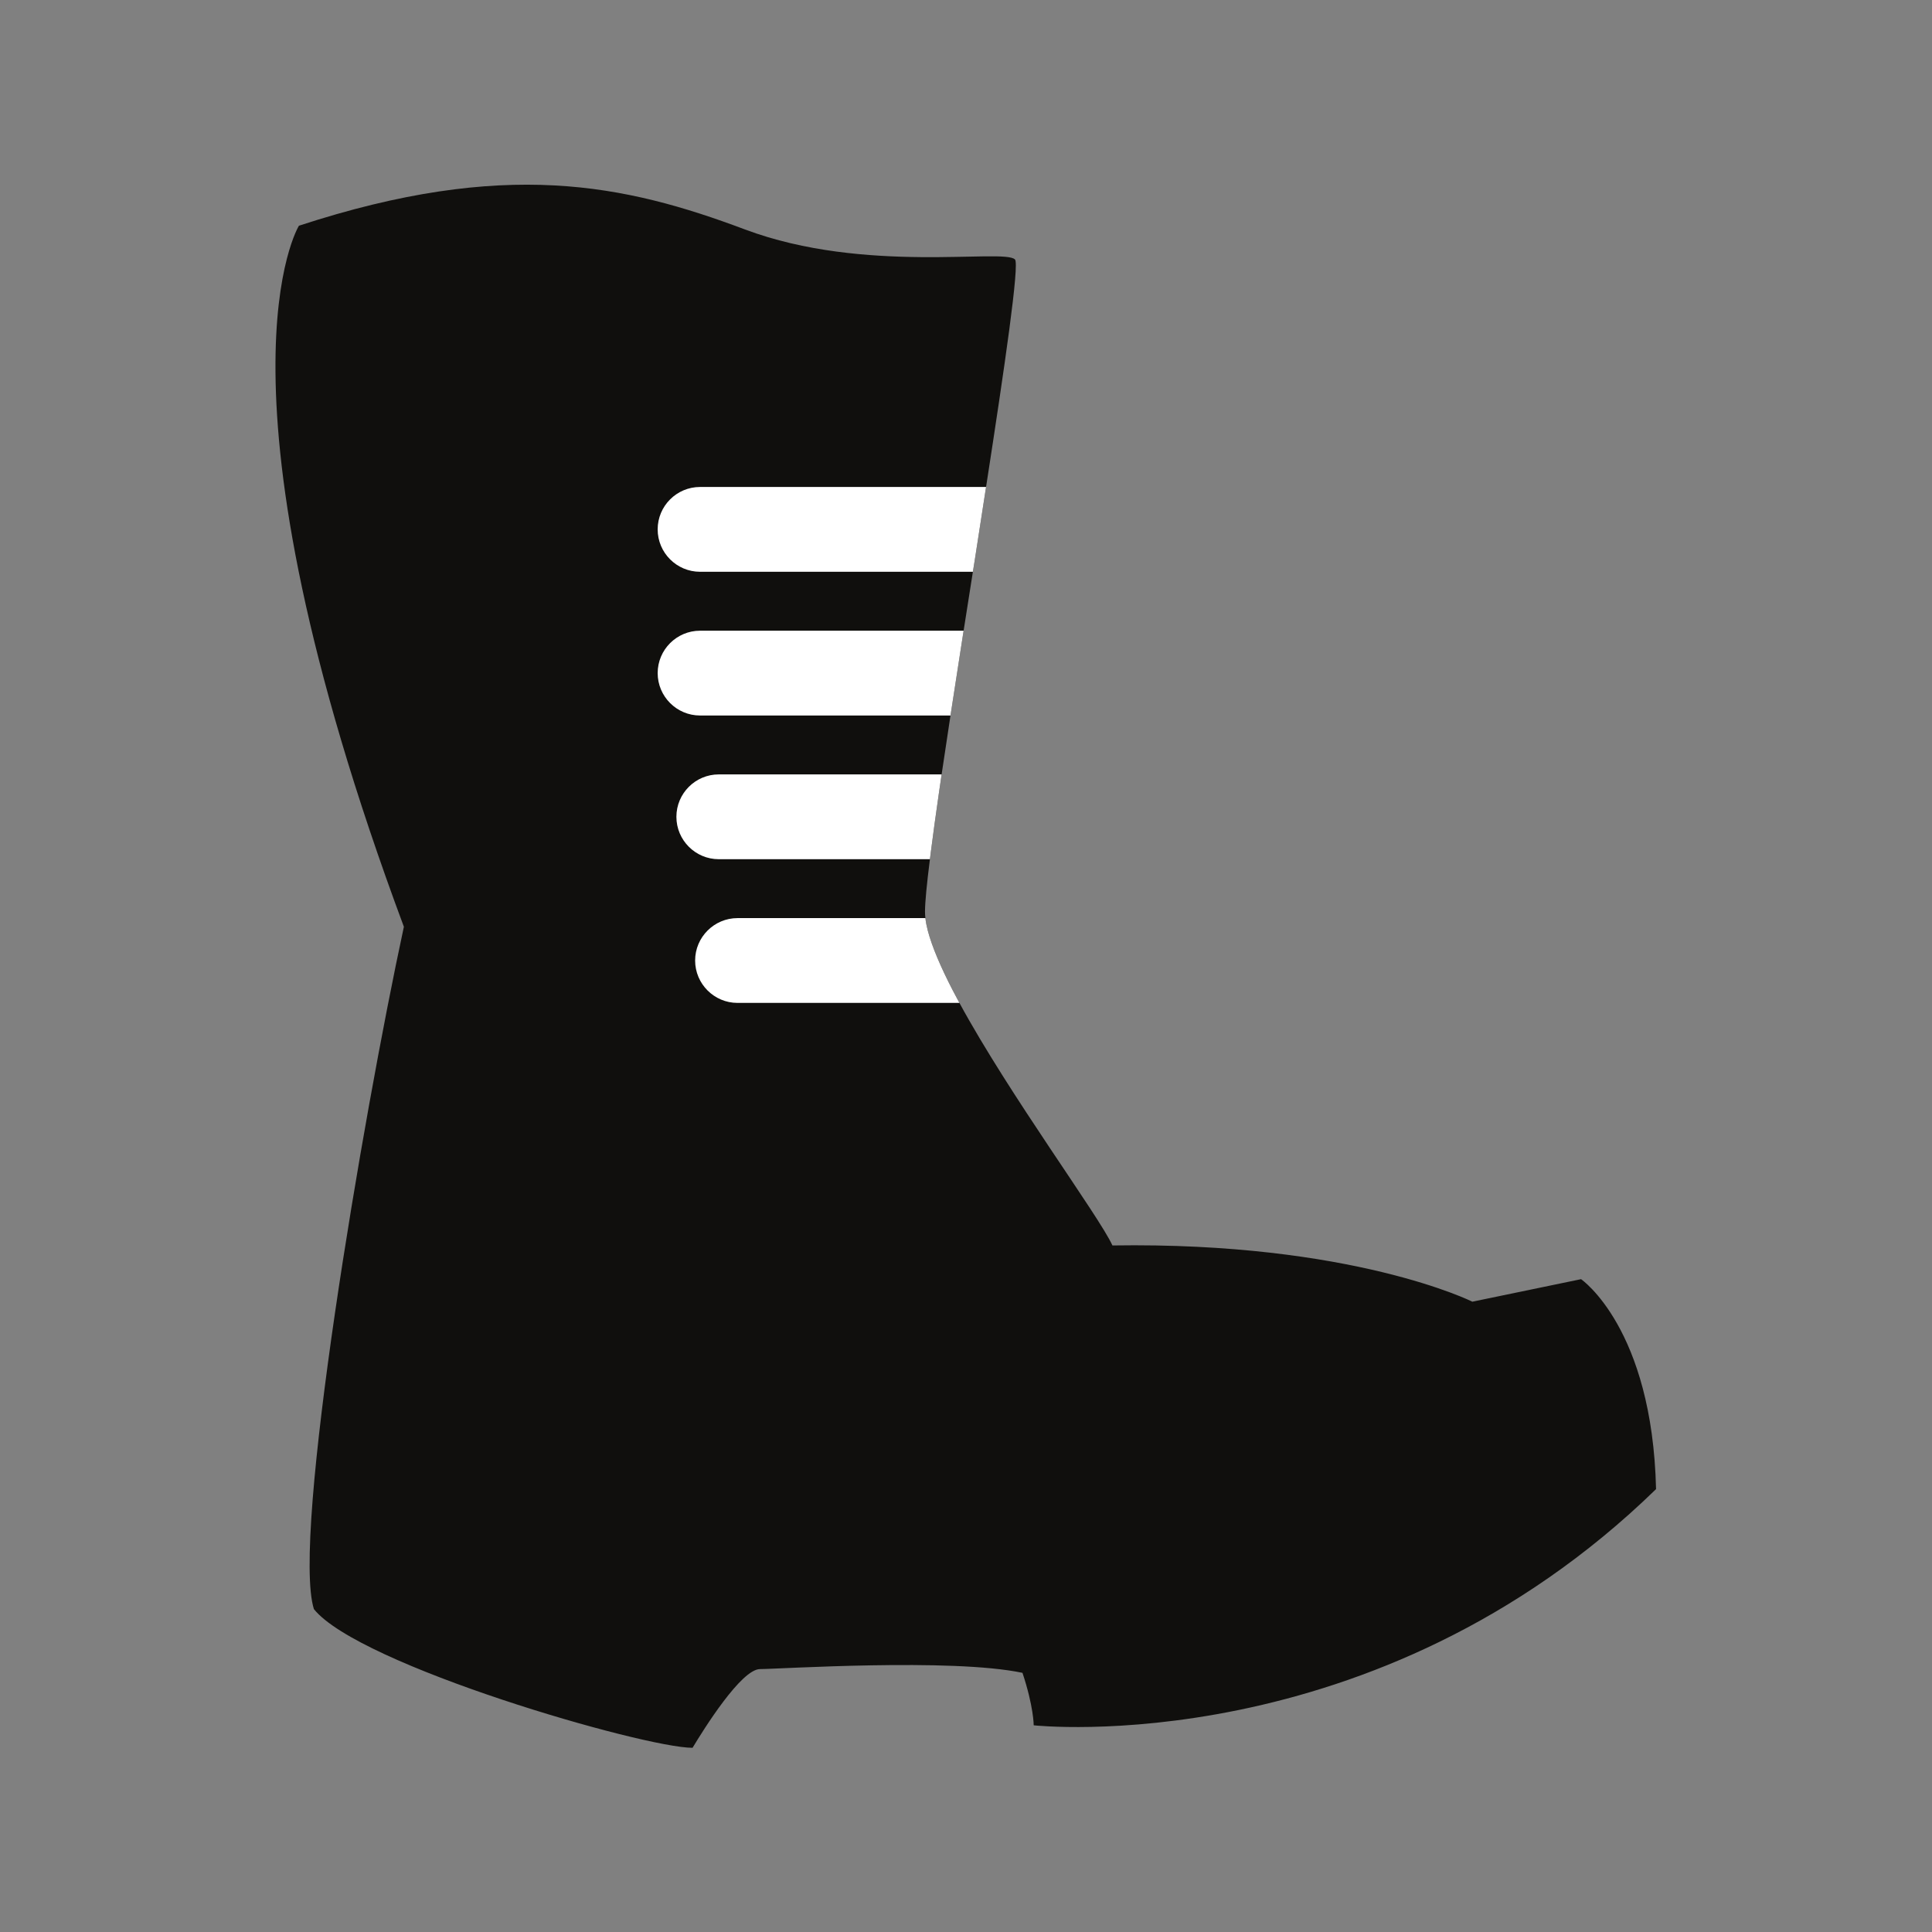 <?xml version="1.0" encoding="UTF-8" standalone="no"?>
<svg
   xmlns:dc="http://purl.org/dc/elements/1.1/"
   xmlns:cc="http://creativecommons.org/ns#"
   xmlns:rdf="http://www.w3.org/1999/02/22-rdf-syntax-ns#"
   xmlns:svg="http://www.w3.org/2000/svg"
   xmlns="http://www.w3.org/2000/svg"
   viewBox="0 0 800 800"
   height="800"
   width="800"
   xml:space="preserve"
   id="svg2"
   version="1.1"><rect x="0" y="0" width="800" height="800" fill="#808080" stroke="none"/><defs
     id="defs6"><clipPath
       id="clipPath18"
       clipPathUnits="userSpaceOnUse"><path
         id="path16"
         d="M 0,600 H 600 V 0 H 0 Z" /></clipPath></defs><g
     transform="matrix(1.333,0,0,-1.333,0,800)"
     id="g10"><g
       id="g12"><g
         clip-path="url(#clipPath18)"
         id="g14"><g
           transform="translate(514.431,137.574)"
           id="g20"><path
             id="path22"
             style="fill:#100f0d;fill-opacity:1;fill-rule:nonzero;stroke:none"
             d="m 0,0 c -87.35,-85.018 -193.324,-73.369 -193.324,-73.369 0,0 0,5.819 -3.488,16.302 -22.131,4.664 -75.701,1.166 -81.52,1.166 -5.829,0 -17.469,-18.634 -20.966,-24.453 -15.137,0 -103.652,25.619 -117.622,43.086 -6.985,22.132 15.136,152.559 27.95,211.958 -62.886,168.861 -32.604,217.768 -32.604,217.768 64.043,20.965 101.31,12.814 138.579,-1.166 37.267,-13.97 80.354,-5.819 83.851,-9.307 1.446,-1.445 -3.13,-32.874 -8.979,-70.682 -0.202,-1.281 -0.395,-2.563 -0.598,-3.854 -0.953,-6.108 -1.907,-12.342 -2.881,-18.634 -0.202,-1.281 -0.404,-2.563 -0.616,-3.854 -0.964,-6.108 -1.927,-12.245 -2.881,-18.306 -0.173,-1.156 -0.356,-2.312 -0.539,-3.459 -0.973,-6.34 -1.956,-12.583 -2.881,-18.634 -0.221,-1.425 -0.433,-2.842 -0.655,-4.249 -0.964,-6.378 -1.898,-12.515 -2.756,-18.296 -0.269,-1.84 -0.54,-3.642 -0.79,-5.405 -1.002,-6.918 -1.859,-13.21 -2.553,-18.634 -0.096,-0.79 -0.203,-1.551 -0.29,-2.303 -0.972,-7.689 -1.531,-13.383 -1.531,-16.331 0,-0.616 0.038,-1.272 0.125,-1.966 0.125,-1.185 0.376,-2.476 0.733,-3.854 1.358,-5.154 4.124,-11.552 7.785,-18.633 0.655,-1.262 1.339,-2.553 2.052,-3.854 15.647,-28.808 43.385,-66.23 47.529,-75.345 74.535,1.165 111.803,-17.468 111.803,-17.468 l 33.77,6.995 C -23.297,65.219 -1.166,50.073 0,0" /></g><g
           transform="translate(306.308,448.877)"
           id="g24"><path
             id="path26"
             style="fill:#ffffff;fill-opacity:1;fill-rule:nonzero;stroke:none"
             d="m 0,0 c -0.202,-1.281 -0.395,-2.563 -0.598,-3.854 -0.953,-6.108 -1.907,-12.342 -2.881,-18.634 -0.202,-1.281 -0.404,-2.563 -0.616,-3.854 h -84.748 c -7.264,0 -13.171,5.906 -13.171,13.171 0,7.265 5.907,13.171 13.171,13.171 z" /></g><g
           transform="translate(299.333,404.229)"
           id="g28"><path
             id="path30"
             style="fill:#ffffff;fill-opacity:1;fill-rule:nonzero;stroke:none"
             d="m 0,0 c -0.174,-1.156 -0.356,-2.313 -0.539,-3.459 -0.974,-6.34 -1.956,-12.583 -2.881,-18.634 -0.222,-1.426 -0.434,-2.842 -0.655,-4.249 h -77.792 c -7.265,0 -13.171,5.916 -13.171,13.171 0,7.265 5.906,13.171 13.171,13.171 z" /></g><g
           transform="translate(292.502,359.591)"
           id="g32"><path
             id="path34"
             style="fill:#ffffff;fill-opacity:1;fill-rule:nonzero;stroke:none"
             d="m 0,0 c -0.27,-1.84 -0.54,-3.642 -0.79,-5.405 -1.002,-6.918 -1.859,-13.21 -2.554,-18.634 -0.095,-0.79 -0.202,-1.551 -0.289,-2.303 h -65.584 c -7.264,0 -13.171,5.906 -13.171,13.171 0,7.265 5.907,13.171 13.171,13.171 z" /></g><g
           transform="translate(298.032,288.611)"
           id="g36"><path
             id="path38"
             style="fill:#ffffff;fill-opacity:1;fill-rule:nonzero;stroke:none"
             d="m 0,0 h -68.928 c -7.255,0 -13.171,5.906 -13.171,13.17 0,7.256 5.916,13.171 13.171,13.171 h 58.359 c 0.125,-1.185 0.376,-2.476 0.732,-3.854 C -8.479,17.333 -5.713,10.935 -2.052,3.854 -1.396,2.592 -0.713,1.301 0,0" /></g></g></g></g></svg>